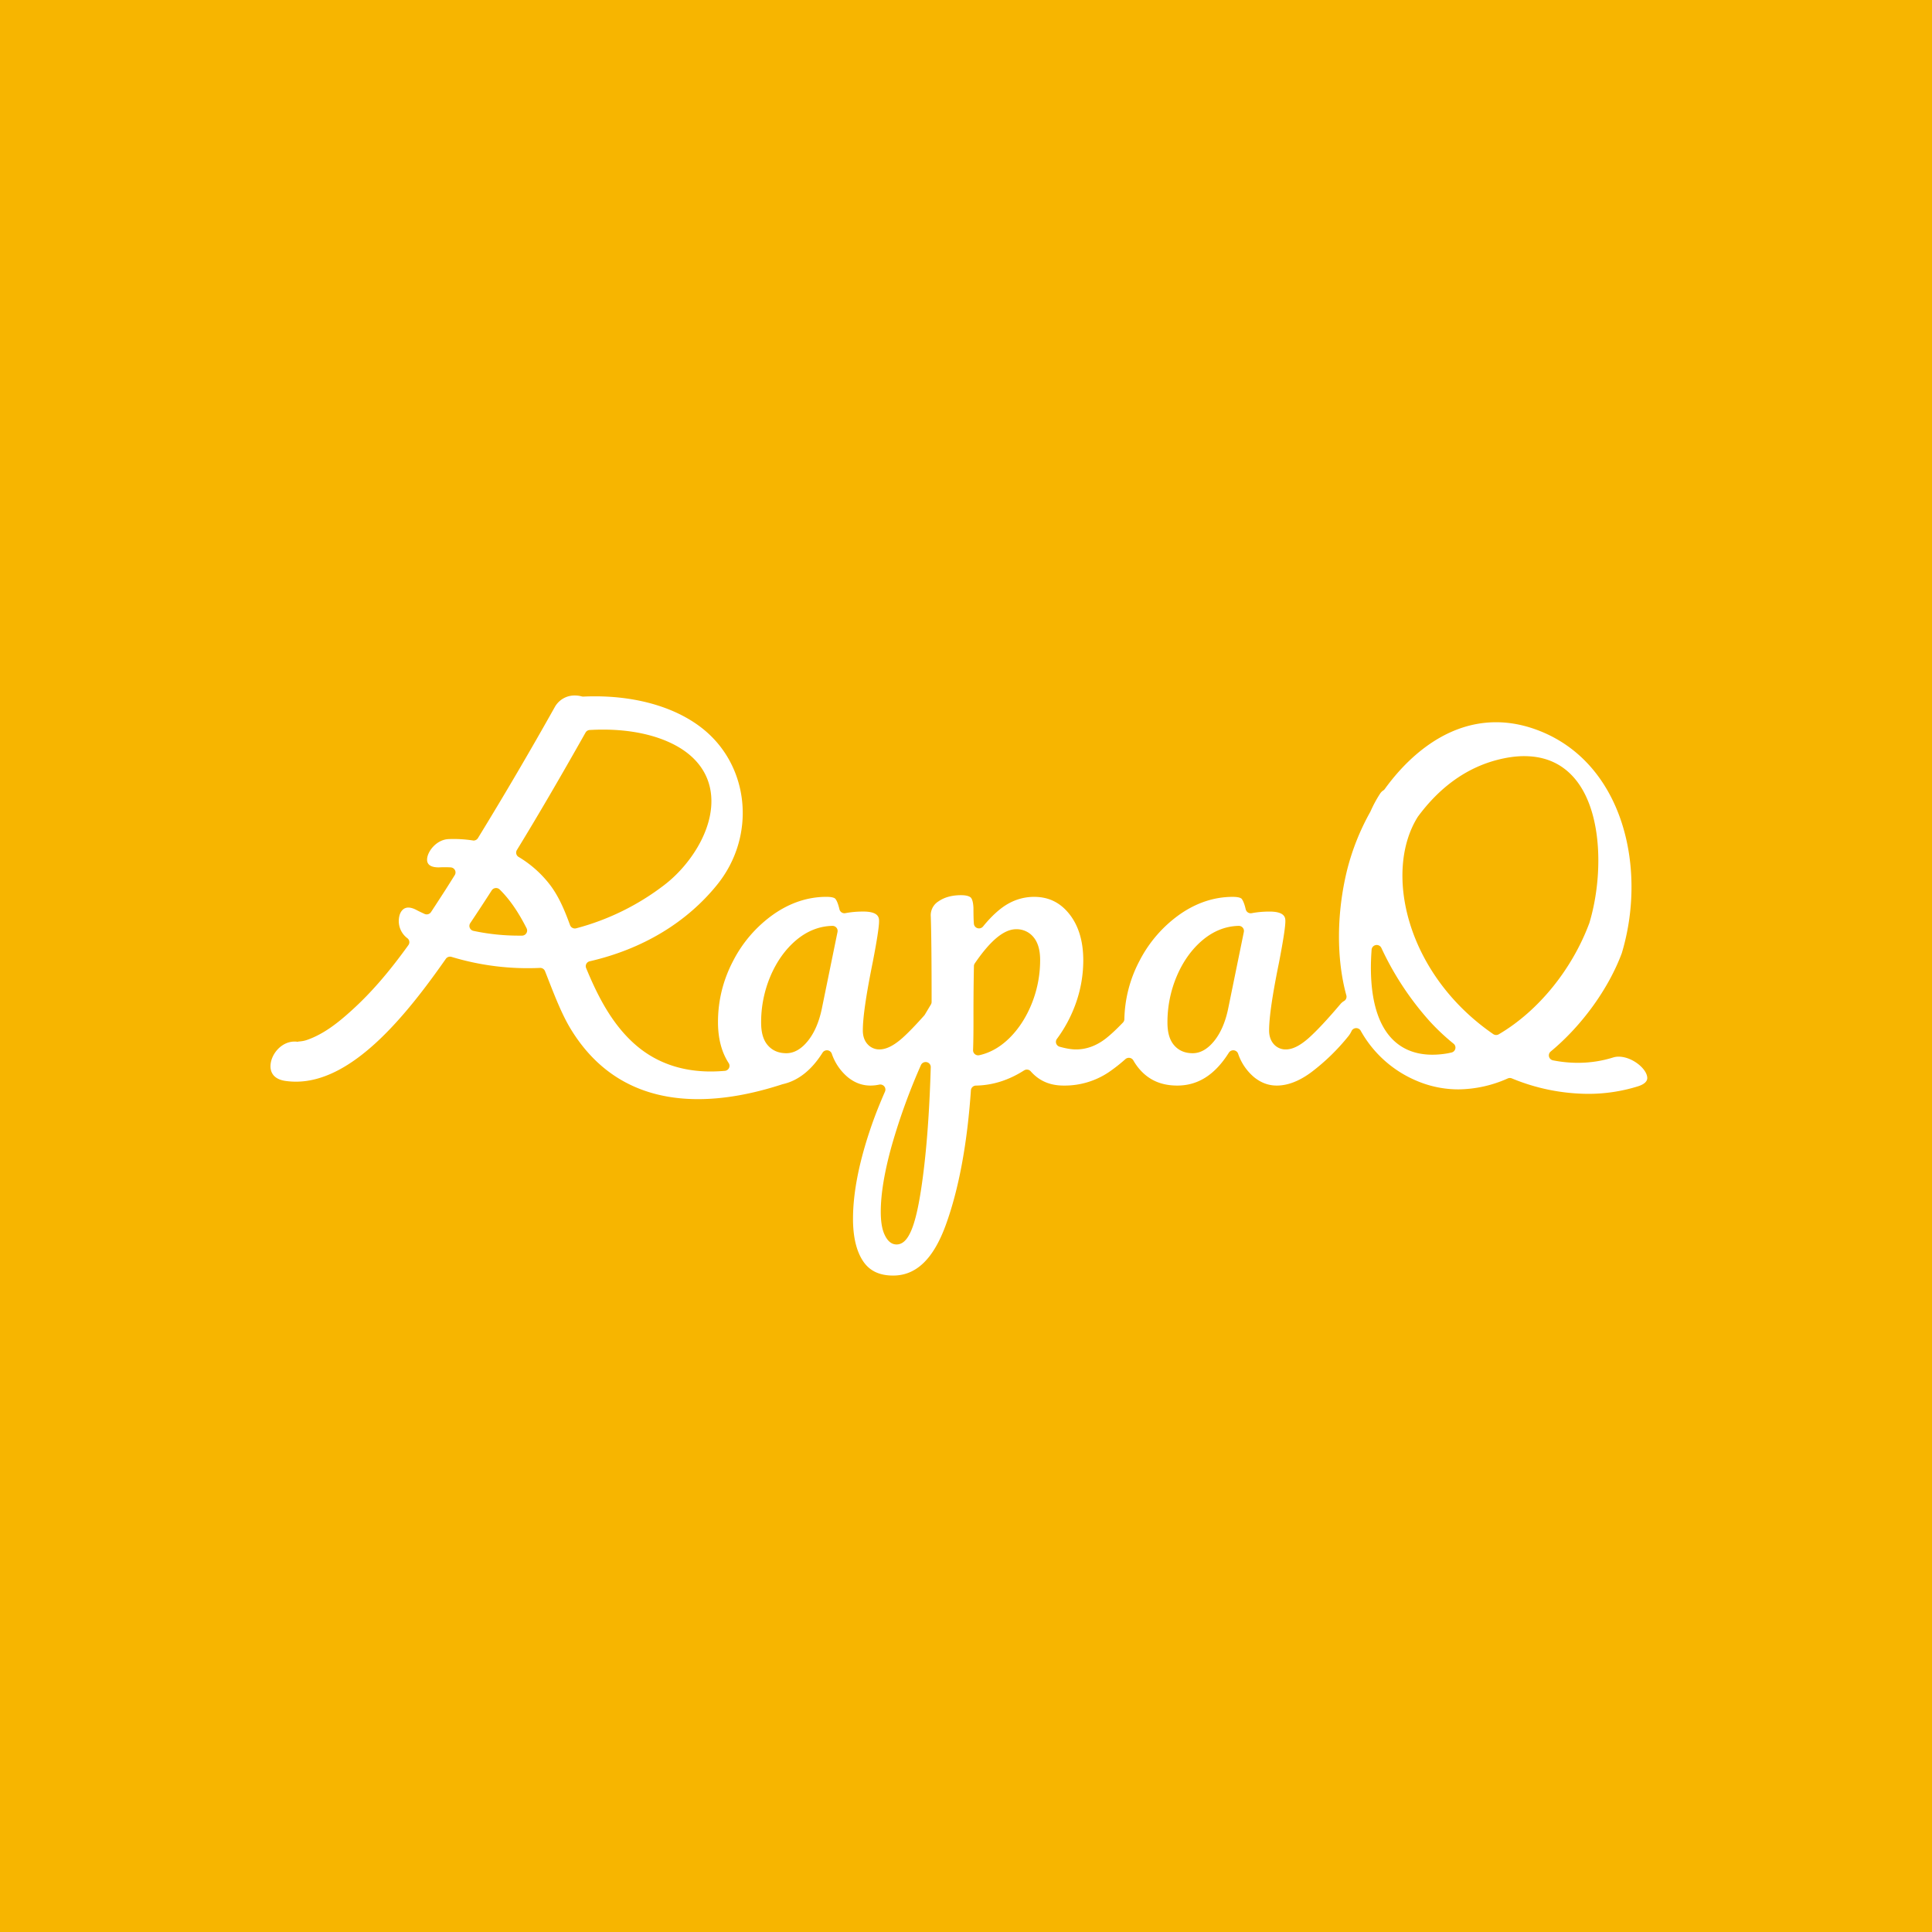 <svg xmlns="http://www.w3.org/2000/svg" width="70" height="70" viewBox="0 0 70 70">
    <g fill="none" fill-rule="evenodd">
        <path fill="#F7B500" d="M0 0h70v70H0z"/>
        <path fill="#FFF" d="M21.846 26.435c-.162 0-.322.005-.48.014a.187.187 0 0 0-.151.094c-.95 1.683-1.74 3.035-2.487 4.255a.181.181 0 0 0 .062.25 4.04 4.04 0 0 1 1.14 1.015c.33.435.542.957.724 1.456a.186.186 0 0 0 .223.115 9.016 9.016 0 0 0 3.18-1.56c.9-.681 1.817-1.988 1.71-3.247-.067-.784-.526-1.42-1.328-1.84-.689-.361-1.586-.552-2.593-.552m-3.894 5.741a.187.187 0 0 0-.136.084 72.02 72.02 0 0 1-.778 1.187.18.18 0 0 0-.017.17.185.185 0 0 0 .132.11 7.876 7.876 0 0 0 1.645.173h.118a.187.187 0 0 0 .155-.088.18.18 0 0 0 .009-.177c-.304-.602-.624-1.062-.976-1.407a.187.187 0 0 0-.152-.052m37.277-4.78c-.303 0-.631.046-.976.135-1.117.289-2.086.982-2.881 2.06-1.25 1.982-.432 5.696 2.73 7.876a.188.188 0 0 0 .202.007c1.428-.838 2.655-2.345 3.282-4.033.488-1.62.49-3.893-.443-5.123-.464-.611-1.108-.921-1.914-.921m-25.071 6.149c-.476.01-.919.187-1.317.523-.386.328-.697.763-.924 1.294a4.27 4.27 0 0 0-.34 1.686c0 .362.077.63.236.817.166.195.394.294.677.294.287 0 .556-.157.798-.467.223-.285.385-.663.484-1.125l.573-2.803a.181.181 0 0 0-.04-.154.187.187 0 0 0-.142-.065h-.005m14.722 0c-.475.01-.918.187-1.316.523-.387.328-.698.763-.925 1.294a4.27 4.27 0 0 0-.34 1.686c0 .362.078.63.237.817.165.195.393.294.677.294.286 0 .555-.157.798-.467.222-.285.385-.663.483-1.125l.573-2.803a.181.181 0 0 0-.04-.154.187.187 0 0 0-.142-.065h-.005m5 .693c-.01 0-.02 0-.032.003a.184.184 0 0 0-.152.167c-.078 1.033-.015 2.43.726 3.215.37.391.866.59 1.476.59.169 0 .348-.015.533-.046.033-.005.065-.012.097-.02l.056-.012a.184.184 0 0 0 .144-.134.181.181 0 0 0-.061-.186 7.925 7.925 0 0 1-.865-.813 10.79 10.79 0 0 1-1.752-2.657.186.186 0 0 0-.17-.107m-13.06-.572c-.442 0-.933.406-1.502 1.239a.178.178 0 0 0-.031.097 87.66 87.66 0 0 0-.016 1.97c0 .462-.005.823-.015 1.073a.182.182 0 0 0 .066.148.188.188 0 0 0 .16.038c.405-.089.783-.308 1.123-.653.33-.336.596-.756.79-1.249a4.215 4.215 0 0 0 .291-1.55c0-.345-.075-.616-.224-.805a.79.79 0 0 0-.643-.308m-3.282 4.813a.186.186 0 0 0-.17.11 22.433 22.433 0 0 0-1.062 2.933c-.26.935-.393 1.735-.393 2.378 0 .354.043.623.132.82.109.245.257.368.44.368.405 0 .669-.581.881-1.944.186-1.193.306-2.699.358-4.477a.183.183 0 0 0-.186-.188m-1.176 7.736c-.496 0-.85-.168-1.084-.513-.246-.363-.371-.882-.371-1.543 0-.97.231-2.12.686-3.42.13-.37.285-.76.473-1.19a.181.181 0 0 0-.027-.189.187.187 0 0 0-.183-.063 1.537 1.537 0 0 1-.315.034c-.299 0-.567-.098-.819-.3a1.916 1.916 0 0 1-.585-.858.186.186 0 0 0-.175-.12.187.187 0 0 0-.158.086c-.399.634-.886 1.018-1.446 1.142-1.108.362-2.133.542-3.064.542-2.036 0-3.589-.856-4.616-2.544-.32-.527-.582-1.202-.86-1.916l-.07-.177a.186.186 0 0 0-.174-.118h-.007a9.514 9.514 0 0 1-3.205-.399.187.187 0 0 0-.208.071c-1.45 2.072-3.377 4.45-5.43 4.45-.134 0-.269-.01-.4-.03-.488-.079-.536-.4-.52-.586.032-.396.397-.837.869-.837.042 0 .084.003.127.01l.002-.01c.066-.005.185-.013.306-.054.635-.216 1.17-.652 1.653-1.092.683-.62 1.33-1.366 2.037-2.349a.18.18 0 0 0-.042-.253.78.78 0 0 1-.273-.847c.032-.097.116-.26.313-.26.088 0 .187.03.297.089.065.035.13.066.197.097l.089.042a.188.188 0 0 0 .238-.064c.177-.269.351-.538.524-.806l.196-.31.14-.224a.18.18 0 0 0 .008-.18.187.187 0 0 0-.154-.1 3.75 3.75 0 0 0-.431 0c-.277 0-.42-.09-.425-.27-.008-.28.32-.73.772-.755a4.59 4.59 0 0 1 .91.053.187.187 0 0 0 .16-.088A141.048 141.048 0 0 0 20.1 25.62a.816.816 0 0 1 .732-.421.93.93 0 0 1 .245.033.187.187 0 0 0 .05.007h.009c.137-.007.276-.01.415-.01 1.573 0 2.961.416 3.91 1.173 1.703 1.359 1.94 3.89.529 5.645-1.109 1.377-2.707 2.34-4.623 2.782a.185.185 0 0 0-.123.093.18.18 0 0 0-.007.154c.388.938.902 2 1.77 2.763.74.652 1.664.983 2.743.983.166 0 .338-.008.512-.023a.185.185 0 0 0 .15-.101.18.18 0 0 0-.01-.18c-.258-.395-.388-.894-.388-1.486 0-.779.185-1.527.552-2.223a4.673 4.673 0 0 1 1.467-1.686c.6-.417 1.243-.629 1.913-.629.189 0 .288.035.317.068.032.035.093.131.152.384a.186.186 0 0 0 .216.139c.205-.039.423-.058.646-.058.573 0 .573.237.573.35 0 .2-.077.702-.23 1.49-.24 1.186-.358 1.995-.358 2.47 0 .195.053.358.159.482a.565.565 0 0 0 .444.203c.247 0 .52-.137.838-.42.207-.186.473-.46.789-.816a.184.184 0 0 0 .02-.029l.216-.362a.179.179 0 0 0 .026-.094c0-1.472-.01-2.514-.03-3.097A.59.59 0 0 1 34 32.66c.215-.15.49-.226.821-.226.166 0 .287.029.349.083.026.023.089.107.1.381 0 .256.005.445.016.572a.184.184 0 0 0 .186.167c.055 0 .109-.024.145-.068.314-.386.624-.666.921-.831.29-.161.603-.243.93-.243.523 0 .939.202 1.271.616.338.422.51.988.51 1.683 0 .516-.086 1.024-.253 1.51a4.939 4.939 0 0 1-.702 1.337.18.18 0 0 0-.026.167c.02.057.066.1.125.117.236.066.43.098.593.098.382 0 .749-.136 1.091-.405.173-.137.373-.323.61-.57a.181.181 0 0 0 .051-.122 4.72 4.72 0 0 1 .55-2.116 4.673 4.673 0 0 1 1.466-1.686c.6-.417 1.244-.629 1.913-.629.189 0 .288.035.318.068.03.035.092.131.15.384a.186.186 0 0 0 .217.139c.205-.039.423-.058.646-.058.573 0 .573.237.573.35 0 .2-.077.702-.229 1.49-.242 1.186-.36 1.995-.36 2.47 0 .195.055.358.16.482a.565.565 0 0 0 .445.203c.246 0 .52-.137.837-.42.287-.257.663-.658 1.148-1.23a.487.487 0 0 1 .124-.103.182.182 0 0 0 .085-.205c-.366-1.33-.356-2.988.028-4.547a8.619 8.619 0 0 1 .843-2.11c.11-.249.23-.469.363-.67a.391.391 0 0 1 .11-.103.183.183 0 0 0 .047-.046c.651-.904 2.04-2.421 4.035-2.421.428 0 .865.072 1.299.214 3.252 1.068 4.209 4.984 3.255 8.152-.48 1.29-1.445 2.627-2.577 3.565a.181.181 0 0 0-.06.185c.017.068.073.12.143.134.302.06.606.09.903.09.436 0 .866-.065 1.278-.194a.657.657 0 0 1 .198-.029c.473 0 .983.407 1.033.723.01.058.038.235-.334.352a6.029 6.029 0 0 1-1.812.272 7.29 7.29 0 0 1-2.756-.56.191.191 0 0 0-.146.001 4.471 4.471 0 0 1-1.792.397 3.863 3.863 0 0 1-1.529-.318 4.165 4.165 0 0 1-2.01-1.808.186.186 0 0 0-.162-.093h-.006a.186.186 0 0 0-.162.104.867.867 0 0 1-.124.198 7.627 7.627 0 0 1-1.32 1.284c-.438.329-.864.495-1.264.495-.3 0-.567-.098-.82-.3a1.916 1.916 0 0 1-.584-.858.186.186 0 0 0-.176-.12.187.187 0 0 0-.158.086c-.505.802-1.116 1.192-1.87 1.192-.586 0-1.04-.202-1.388-.618a2.02 2.02 0 0 1-.203-.294.186.186 0 0 0-.162-.093.187.187 0 0 0-.124.046 5.972 5.972 0 0 1-.604.474 2.865 2.865 0 0 1-1.636.485c-.495 0-.885-.168-1.191-.515a.187.187 0 0 0-.242-.034c-.555.355-1.142.54-1.744.55a.185.185 0 0 0-.182.17c-.133 1.933-.437 3.57-.904 4.863-.45 1.245-1.076 1.85-1.914 1.85"/>
    </g>
</svg>
